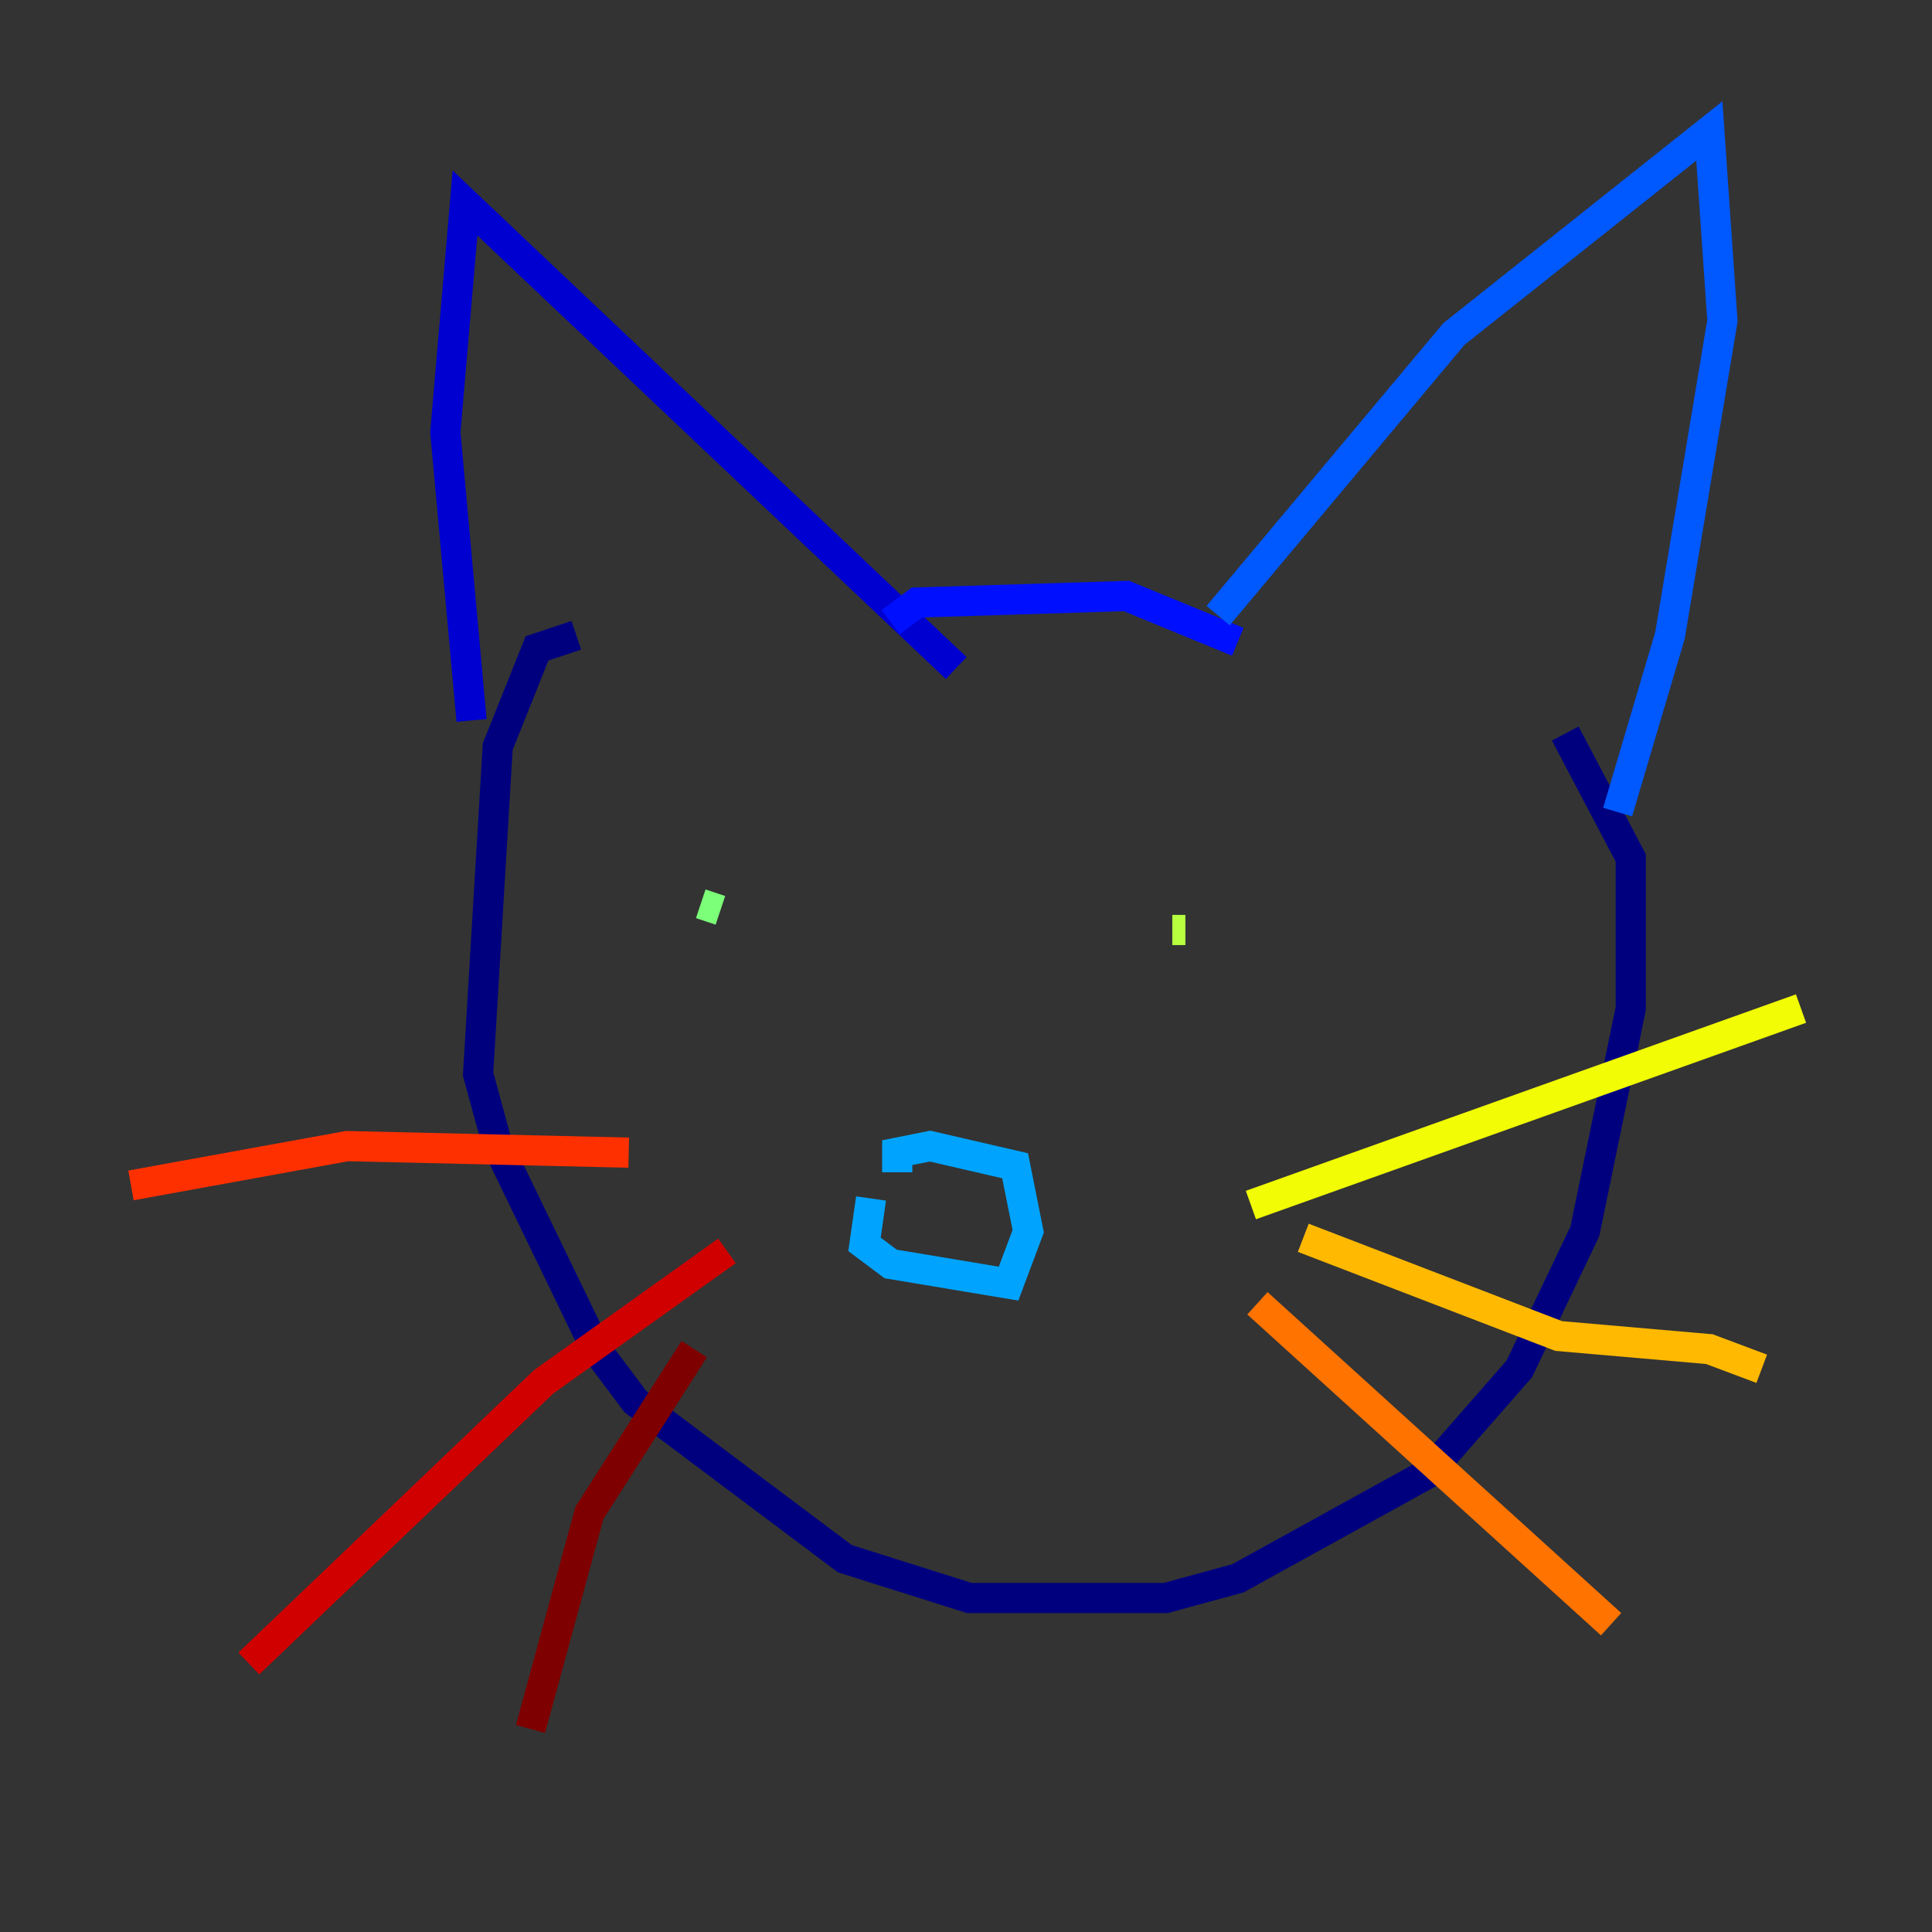 <?xml version="1.0" encoding="utf-8" ?>
<svg baseProfile="tiny" height="128" version="1.2" viewBox="0,0,128,128" width="128" xmlns="http://www.w3.org/2000/svg" xmlns:ev="http://www.w3.org/2001/xml-events" xmlns:xlink="http://www.w3.org/1999/xlink"><rect x="0" y="0" width="128" height="128" fill="#333333" stroke="none"/><defs /><polyline fill="none" points="38.183,42.088 35.58,42.956 32.976,49.464 31.675,71.159 32.976,75.932 39.485,89.383 42.088,92.854 55.973,103.268 64.217,105.871 77.234,105.871 82.007,104.57 94.59,97.627 100.664,90.685 105.003,81.573 108.041,66.82 108.041,56.841 103.702,48.597" stroke="#00007f" stroke-width="2" /><polyline fill="none" points="31.241,47.729 29.505,28.637 30.807,13.451 63.349,44.258" stroke="#0000d1" stroke-width="2" /><polyline fill="none" points="59.01,41.22 60.746,39.919 74.63,39.485 82.007,42.522" stroke="#0010ff" stroke-width="2" /><polyline fill="none" points="80.705,40.786 96.325,22.129 113.248,8.678 114.115,21.261 110.644,42.088 107.173,53.803" stroke="#0058ff" stroke-width="2" /><polyline fill="none" points="57.709,79.403 57.275,82.441 59.01,83.742 66.82,85.044 68.122,81.573 67.254,77.234 61.614,75.932 59.444,76.366 59.444,77.668" stroke="#00a4ff" stroke-width="2" /><polyline fill="none" points="49.464,63.349 49.464,63.349" stroke="#05ecf1" stroke-width="2" /><polyline fill="none" points="80.705,64.651 80.705,64.651" stroke="#3fffb7" stroke-width="2" /><polyline fill="none" points="46.427,59.878 47.729,60.312" stroke="#7cff79" stroke-width="2" /><polyline fill="none" points="77.668,61.614 78.536,61.614" stroke="#b7ff3f" stroke-width="2" /><polyline fill="none" points="82.875,79.837 119.322,66.82" stroke="#f1fc05" stroke-width="2" /><polyline fill="none" points="86.346,82.007 103.268,88.515 113.248,89.383 116.719,90.685" stroke="#ffb900" stroke-width="2" /><polyline fill="none" points="83.308,86.346 106.739,107.607" stroke="#ff7300" stroke-width="2" /><polyline fill="none" points="41.654,76.366 22.997,75.932 8.678,78.536" stroke="#ff3000" stroke-width="2" /><polyline fill="none" points="48.163,82.875 36.014,91.552 16.488,110.21" stroke="#d10000" stroke-width="2" /><polyline fill="none" points="45.993,89.383 39.051,100.231 35.146,114.549" stroke="#7f0000" stroke-width="2" /></svg>